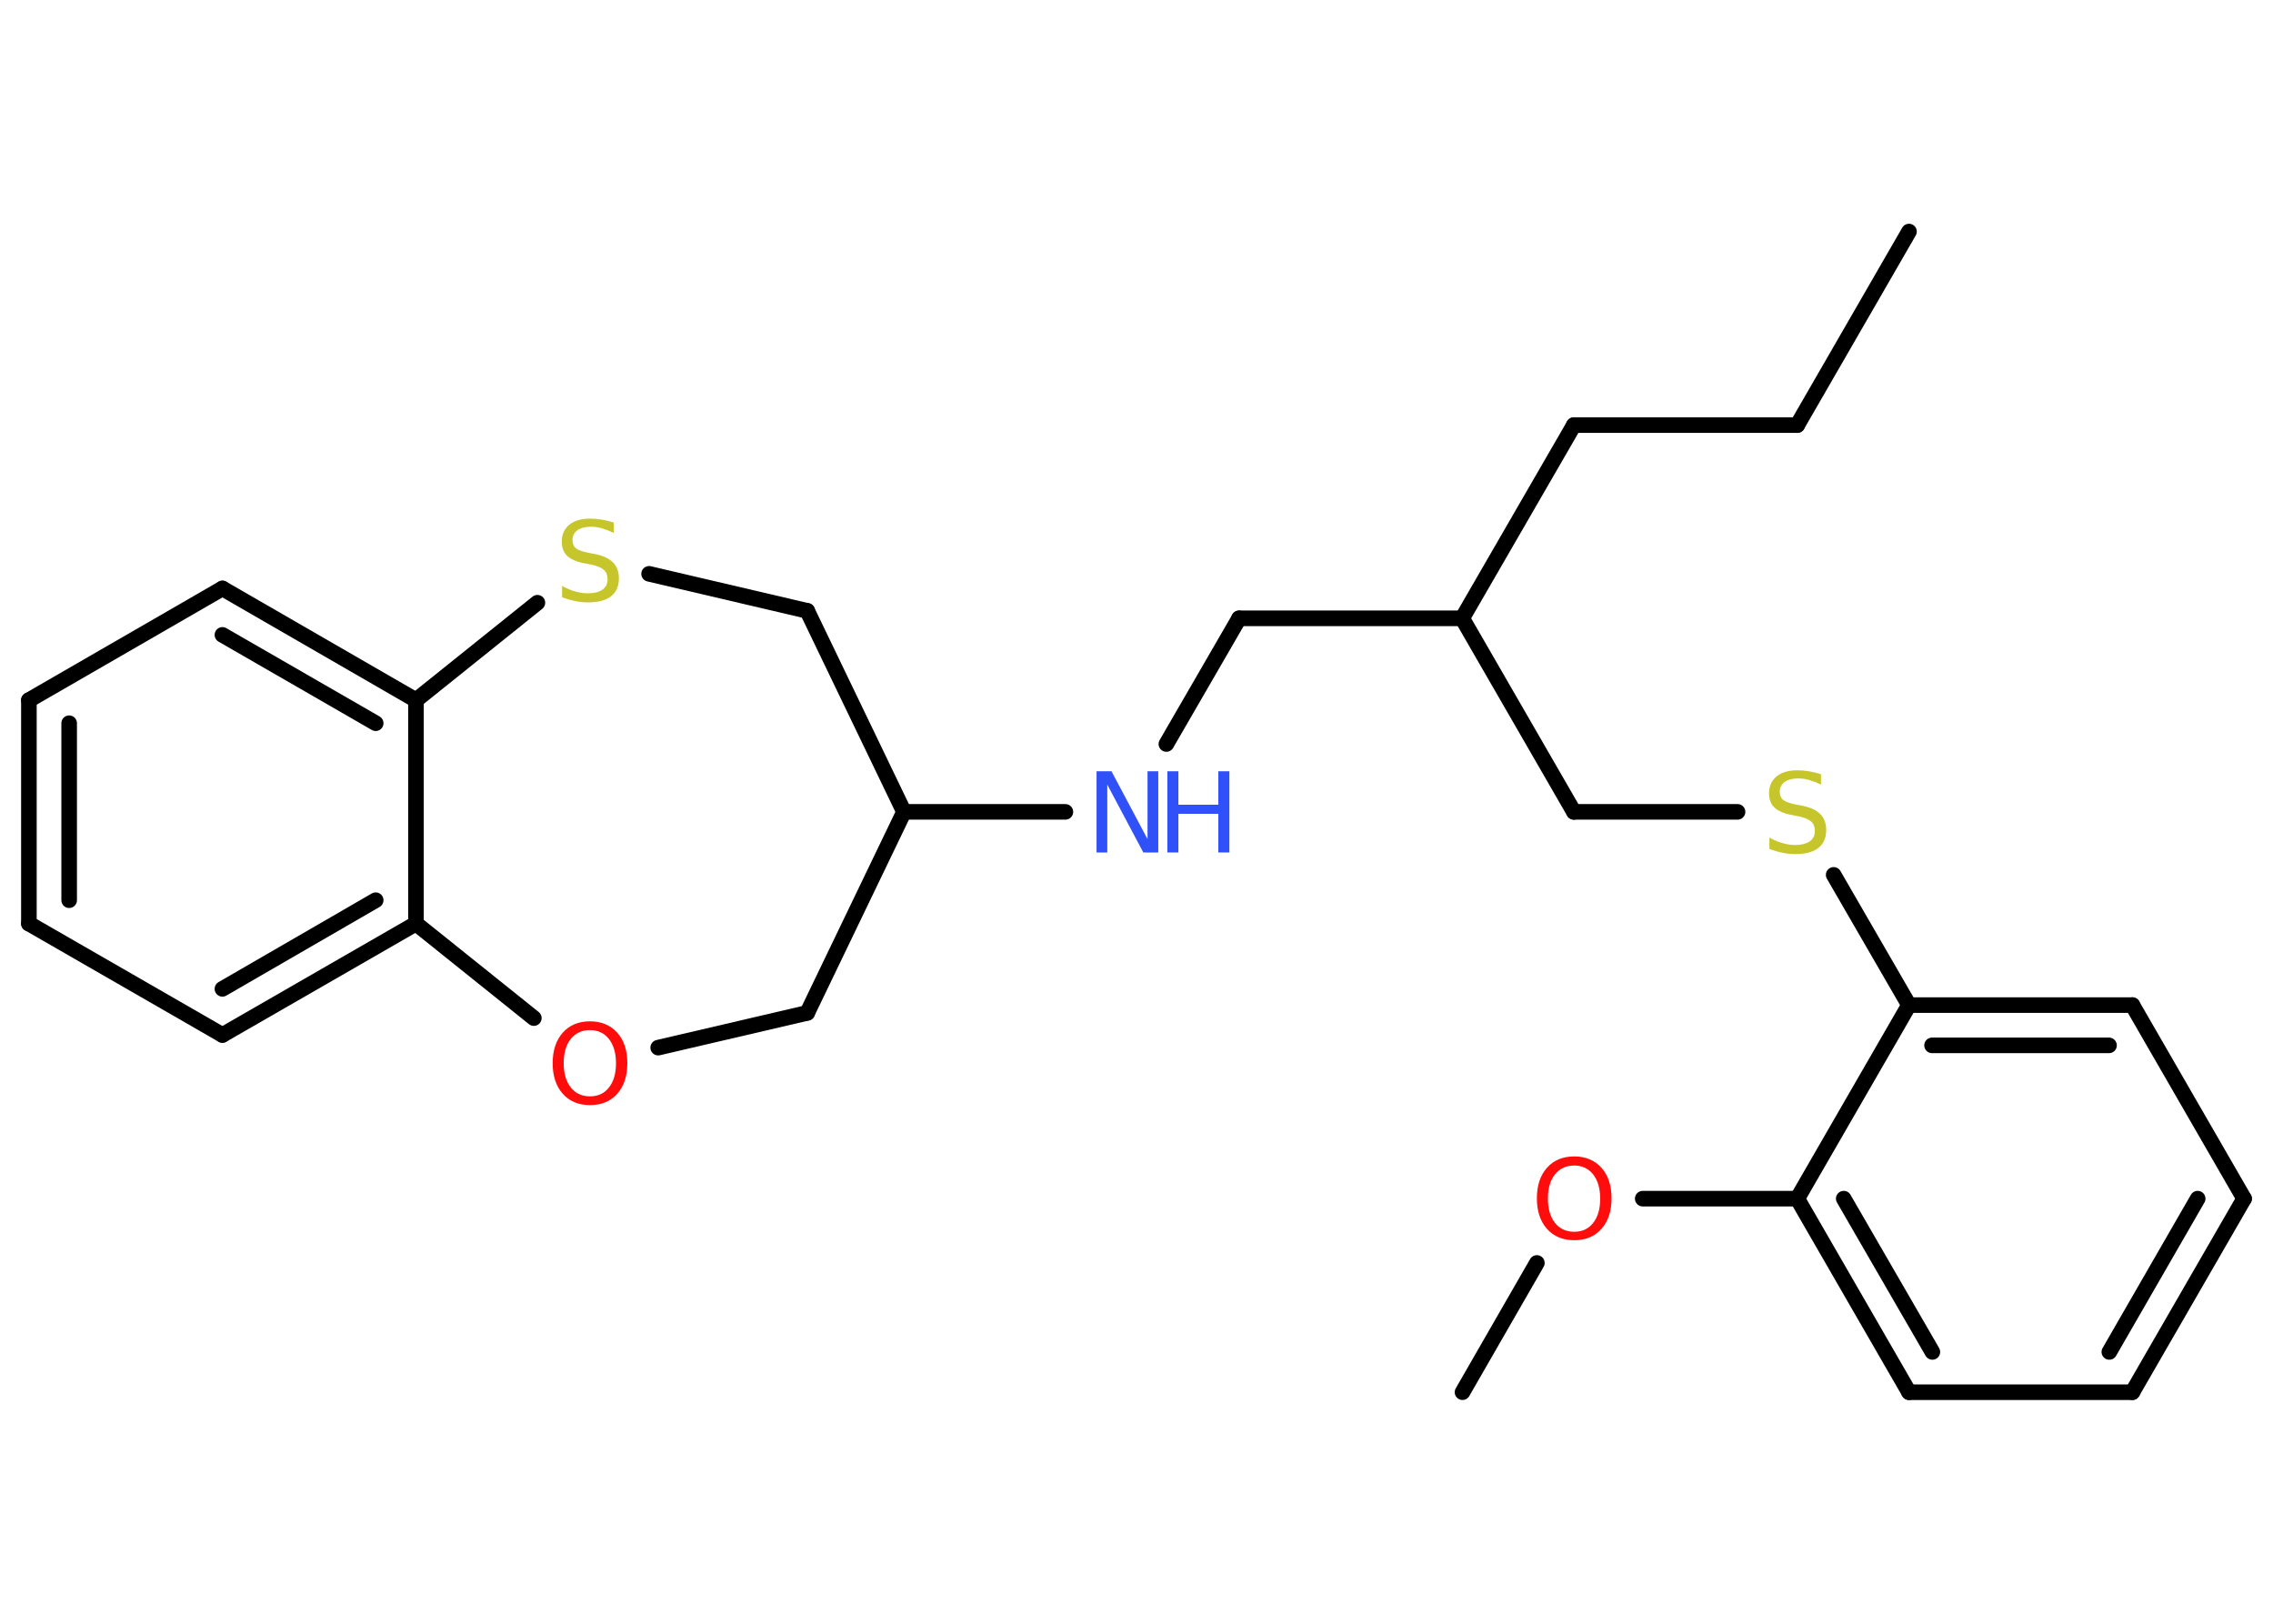 <?xml version='1.0' encoding='UTF-8'?>
<!DOCTYPE svg PUBLIC "-//W3C//DTD SVG 1.1//EN" "http://www.w3.org/Graphics/SVG/1.1/DTD/svg11.dtd">
<svg version='1.2' xmlns='http://www.w3.org/2000/svg' xmlns:xlink='http://www.w3.org/1999/xlink' width='70.0mm' height='50.0mm' viewBox='0 0 70.0 50.0'>
  <desc>Generated by the Chemistry Development Kit (http://github.com/cdk)</desc>
  <g stroke-linecap='round' stroke-linejoin='round' stroke='#000000' stroke-width='.48' fill='#FF0D0D'>
    <rect x='.0' y='.0' width='70.0' height='50.0' fill='#FFFFFF' stroke='none'/>
    <g id='mol1' class='mol'>
      <line id='mol1bnd1' class='bond' x1='58.79' y1='7.13' x2='55.35' y2='13.09'/>
      <line id='mol1bnd2' class='bond' x1='55.35' y1='13.09' x2='48.47' y2='13.09'/>
      <line id='mol1bnd3' class='bond' x1='48.47' y1='13.09' x2='45.03' y2='19.04'/>
      <line id='mol1bnd4' class='bond' x1='45.03' y1='19.04' x2='38.16' y2='19.04'/>
      <line id='mol1bnd5' class='bond' x1='38.16' y1='19.04' x2='35.92' y2='22.91'/>
      <line id='mol1bnd6' class='bond' x1='32.81' y1='25.0' x2='27.84' y2='25.0'/>
      <line id='mol1bnd7' class='bond' x1='27.84' y1='25.0' x2='24.86' y2='31.19'/>
      <line id='mol1bnd8' class='bond' x1='24.86' y1='31.19' x2='20.27' y2='32.26'/>
      <line id='mol1bnd9' class='bond' x1='16.44' y1='31.35' x2='12.81' y2='28.44'/>
      <g id='mol1bnd10' class='bond'>
        <line x1='6.85' y1='31.87' x2='12.81' y2='28.44'/>
        <line x1='6.85' y1='30.45' x2='11.57' y2='27.72'/>
      </g>
      <line id='mol1bnd11' class='bond' x1='6.85' y1='31.87' x2='.89' y2='28.44'/>
      <g id='mol1bnd12' class='bond'>
        <line x1='.89' y1='21.56' x2='.89' y2='28.44'/>
        <line x1='2.13' y1='22.27' x2='2.13' y2='27.72'/>
      </g>
      <line id='mol1bnd13' class='bond' x1='.89' y1='21.56' x2='6.85' y2='18.12'/>
      <g id='mol1bnd14' class='bond'>
        <line x1='12.81' y1='21.56' x2='6.85' y2='18.12'/>
        <line x1='11.57' y1='22.27' x2='6.85' y2='19.55'/>
      </g>
      <line id='mol1bnd15' class='bond' x1='12.81' y1='28.44' x2='12.81' y2='21.56'/>
      <line id='mol1bnd16' class='bond' x1='12.81' y1='21.56' x2='16.55' y2='18.56'/>
      <line id='mol1bnd17' class='bond' x1='19.99' y1='17.67' x2='24.86' y2='18.81'/>
      <line id='mol1bnd18' class='bond' x1='27.84' y1='25.0' x2='24.86' y2='18.81'/>
      <line id='mol1bnd19' class='bond' x1='45.03' y1='19.04' x2='48.47' y2='25.0'/>
      <line id='mol1bnd20' class='bond' x1='48.47' y1='25.0' x2='53.51' y2='25.0'/>
      <line id='mol1bnd21' class='bond' x1='56.47' y1='26.94' x2='58.79' y2='30.95'/>
      <g id='mol1bnd22' class='bond'>
        <line x1='65.67' y1='30.95' x2='58.79' y2='30.95'/>
        <line x1='64.95' y1='32.19' x2='59.5' y2='32.19'/>
      </g>
      <line id='mol1bnd23' class='bond' x1='65.67' y1='30.95' x2='69.11' y2='36.91'/>
      <g id='mol1bnd24' class='bond'>
        <line x1='65.67' y1='42.87' x2='69.11' y2='36.91'/>
        <line x1='64.96' y1='41.63' x2='67.68' y2='36.91'/>
      </g>
      <line id='mol1bnd25' class='bond' x1='65.67' y1='42.87' x2='58.79' y2='42.87'/>
      <g id='mol1bnd26' class='bond'>
        <line x1='55.35' y1='36.91' x2='58.79' y2='42.87'/>
        <line x1='56.78' y1='36.91' x2='59.51' y2='41.63'/>
      </g>
      <line id='mol1bnd27' class='bond' x1='58.79' y1='30.95' x2='55.35' y2='36.91'/>
      <line id='mol1bnd28' class='bond' x1='55.35' y1='36.91' x2='50.59' y2='36.91'/>
      <line id='mol1bnd29' class='bond' x1='47.33' y1='38.89' x2='45.04' y2='42.87'/>
      <g id='mol1atm6' class='atom'>
        <path d='M33.78 23.75h.45l1.11 2.09v-2.09h.33v2.5h-.46l-1.11 -2.09v2.09h-.33v-2.5z' stroke='none' fill='#3050F8'/>
        <path d='M35.95 23.75h.34v1.03h1.23v-1.03h.34v2.5h-.34v-1.19h-1.23v1.19h-.34v-2.5z' stroke='none' fill='#3050F8'/>
      </g>
      <path id='mol1atm9' class='atom' d='M18.17 31.72q-.37 .0 -.59 .27q-.22 .27 -.22 .75q.0 .47 .22 .75q.22 .27 .59 .27q.37 .0 .58 -.27q.22 -.27 .22 -.75q.0 -.47 -.22 -.75q-.22 -.27 -.58 -.27zM18.17 31.45q.52 .0 .84 .35q.31 .35 .31 .94q.0 .59 -.31 .94q-.31 .35 -.84 .35q-.53 .0 -.84 -.35q-.31 -.35 -.31 -.94q.0 -.59 .31 -.94q.31 -.35 .84 -.35z' stroke='none'/>
      <path id='mol1atm16' class='atom' d='M18.9 16.08v.33q-.19 -.09 -.36 -.14q-.17 -.05 -.33 -.05q-.28 .0 -.43 .11q-.15 .11 -.15 .3q.0 .16 .1 .25q.1 .08 .38 .14l.21 .04q.37 .07 .56 .26q.18 .18 .18 .49q.0 .36 -.24 .55q-.24 .19 -.72 .19q-.18 .0 -.38 -.04q-.2 -.04 -.41 -.12v-.35q.21 .12 .4 .17q.2 .06 .39 .06q.29 .0 .45 -.11q.16 -.11 .16 -.32q.0 -.19 -.11 -.29q-.11 -.1 -.37 -.16l-.21 -.04q-.38 -.07 -.55 -.23q-.17 -.16 -.17 -.44q.0 -.33 .23 -.52q.23 -.19 .64 -.19q.17 .0 .36 .03q.18 .03 .37 .09z' stroke='none' fill='#C6C62C'/>
      <path id='mol1atm19' class='atom' d='M56.08 23.83v.33q-.19 -.09 -.36 -.14q-.17 -.05 -.33 -.05q-.28 .0 -.43 .11q-.15 .11 -.15 .3q.0 .16 .1 .25q.1 .08 .38 .14l.21 .04q.37 .07 .56 .26q.18 .18 .18 .49q.0 .36 -.24 .55q-.24 .19 -.72 .19q-.18 .0 -.38 -.04q-.2 -.04 -.41 -.12v-.35q.21 .12 .4 .17q.2 .06 .39 .06q.29 .0 .45 -.11q.16 -.11 .16 -.32q.0 -.19 -.11 -.29q-.11 -.1 -.37 -.16l-.21 -.04q-.38 -.07 -.55 -.23q-.17 -.16 -.17 -.44q.0 -.33 .23 -.52q.23 -.19 .64 -.19q.17 .0 .36 .03q.18 .03 .37 .09z' stroke='none' fill='#C6C62C'/>
      <path id='mol1atm26' class='atom' d='M48.48 35.89q-.37 .0 -.59 .27q-.22 .27 -.22 .75q.0 .47 .22 .75q.22 .27 .59 .27q.37 .0 .58 -.27q.22 -.27 .22 -.75q.0 -.47 -.22 -.75q-.22 -.27 -.58 -.27zM48.48 35.61q.52 .0 .84 .35q.31 .35 .31 .94q.0 .59 -.31 .94q-.31 .35 -.84 .35q-.53 .0 -.84 -.35q-.31 -.35 -.31 -.94q.0 -.59 .31 -.94q.31 -.35 .84 -.35z' stroke='none'/>
    </g>
  </g>
</svg>
